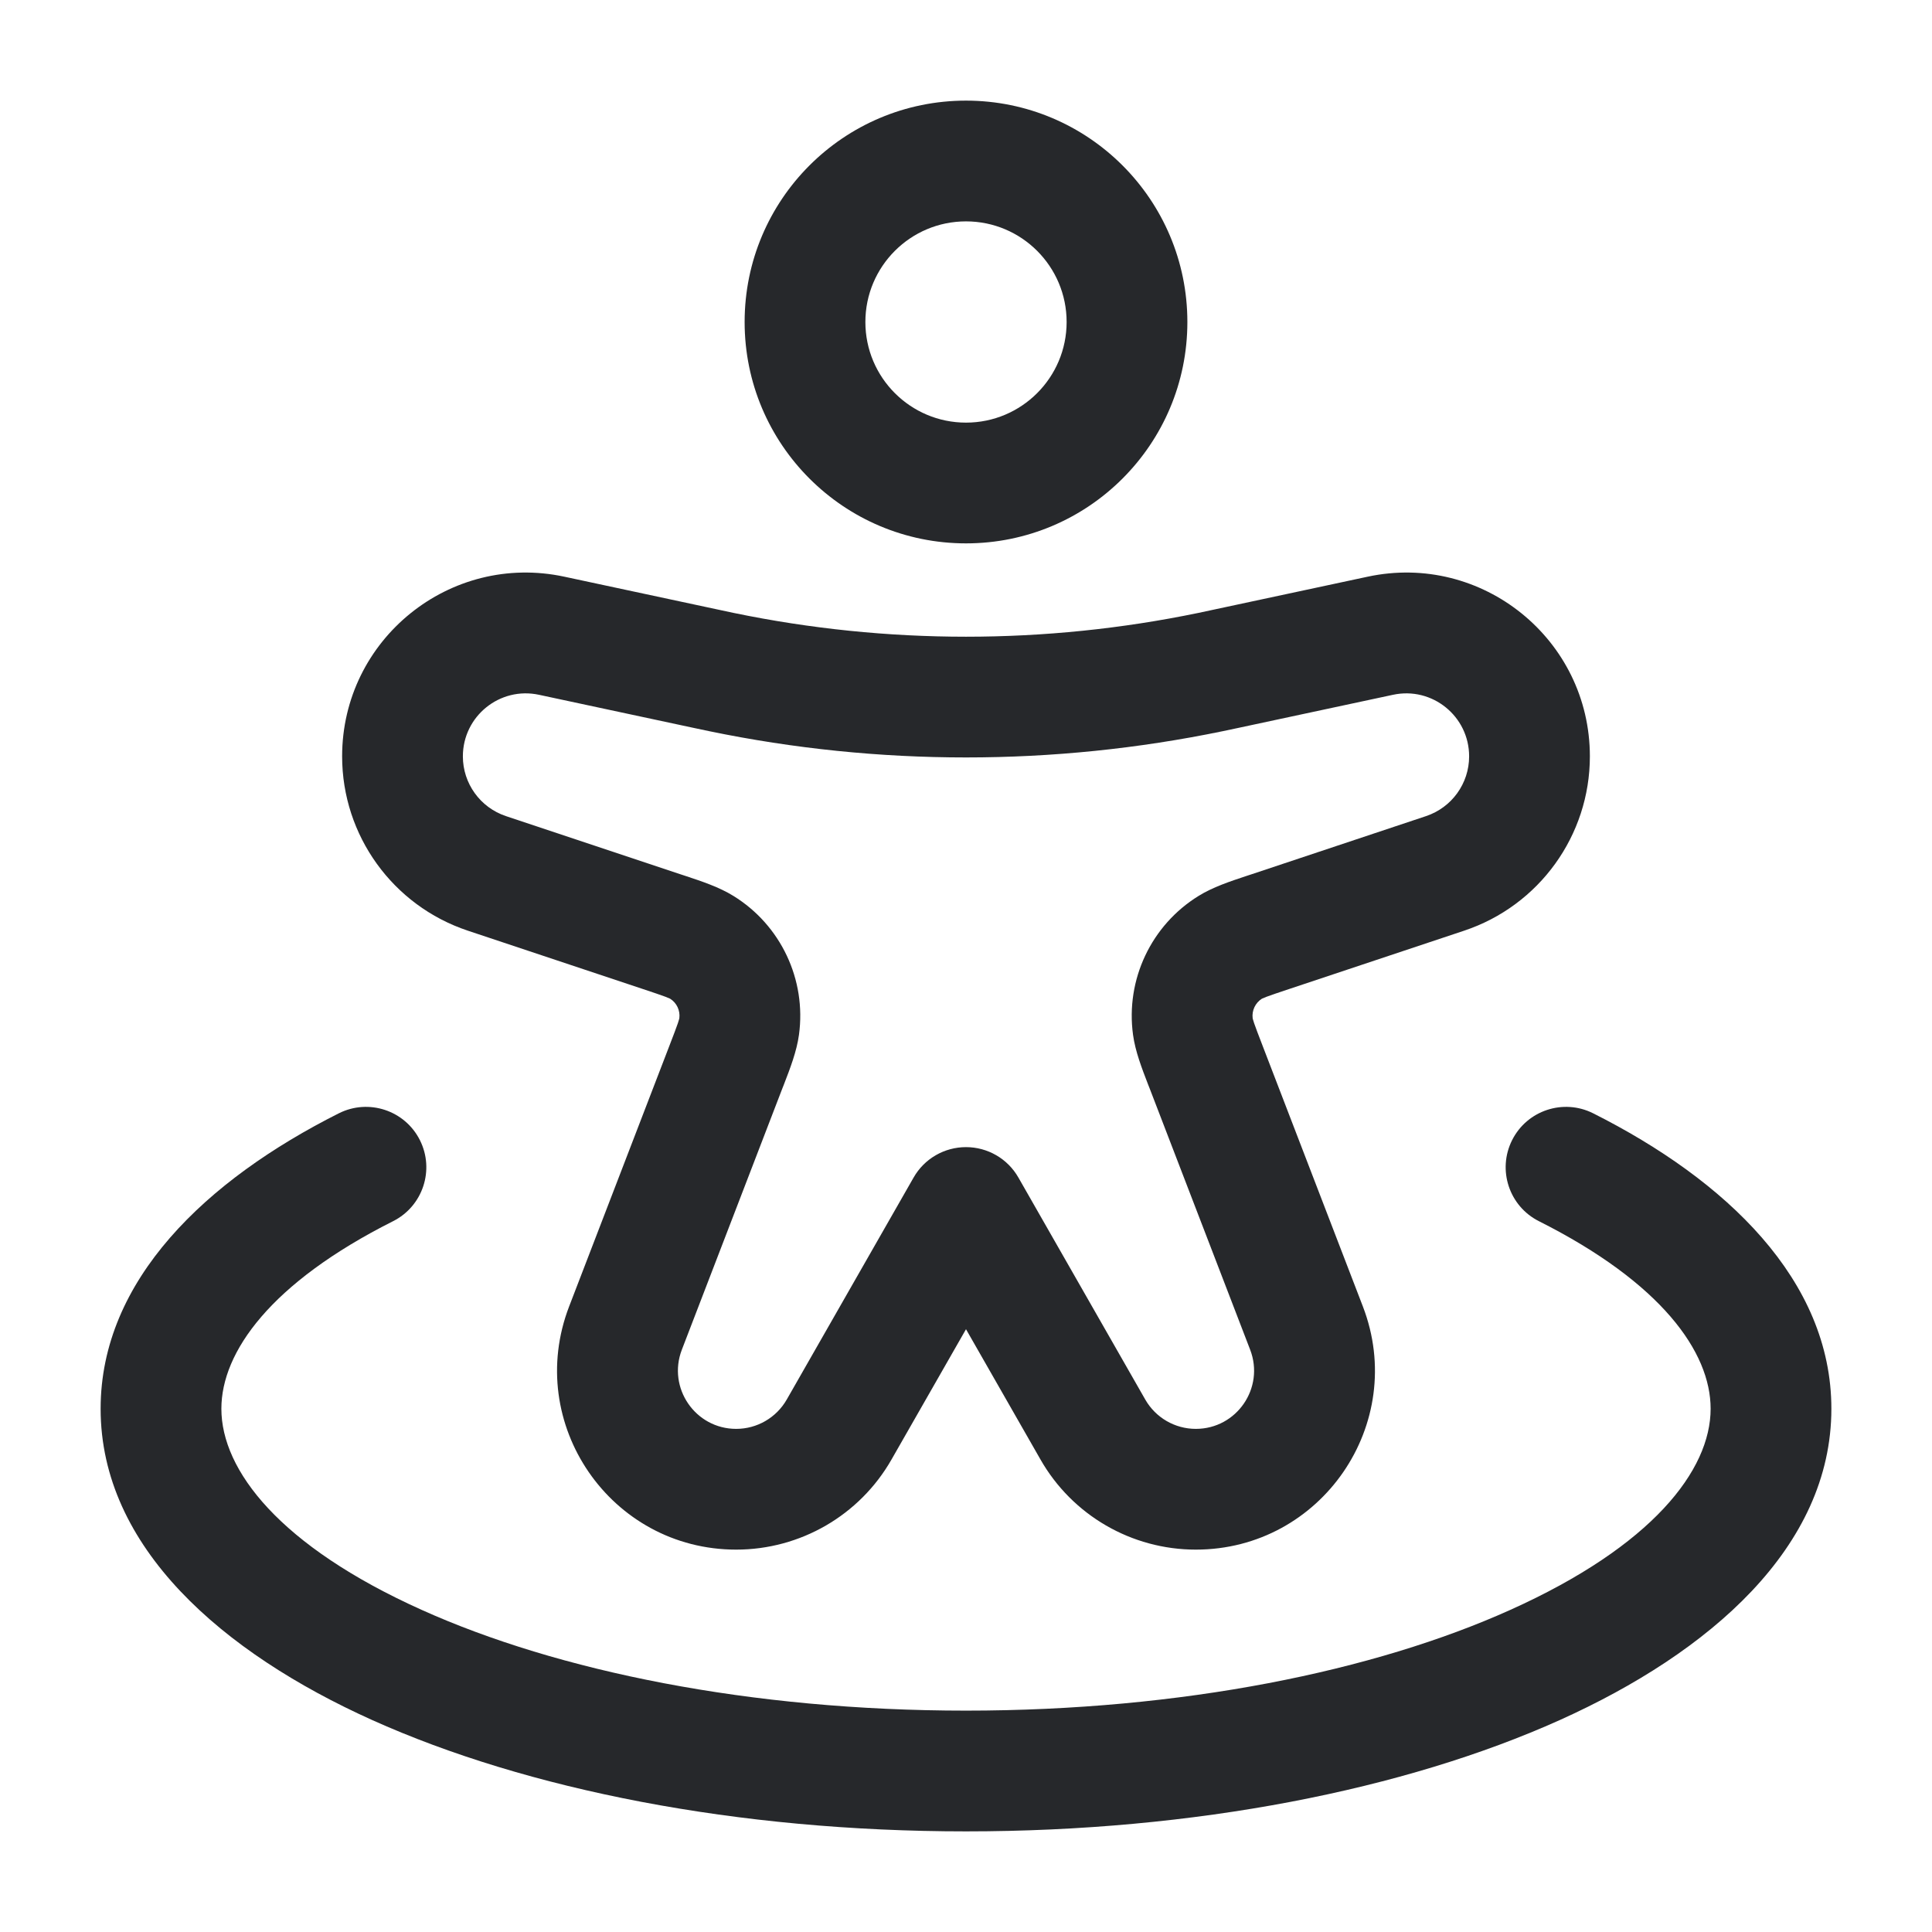 <svg width="24" height="24" viewBox="0 0 24 24" fill="none" xmlns="http://www.w3.org/2000/svg">
<path fill-rule="evenodd" clip-rule="evenodd" d="M12 2.75C11.31 2.75 10.75 3.31 10.75 4C10.75 4.69 11.31 5.25 12 5.25C12.69 5.25 13.25 4.69 13.25 4C13.25 3.31 12.69 2.75 12 2.75ZM9.25 4C9.25 2.481 10.481 1.25 12 1.25C13.519 1.25 14.75 2.481 14.75 4C14.75 5.519 13.519 6.75 12 6.75C10.481 6.75 9.25 5.519 9.25 4ZM16.989 7.164C18.41 6.859 19.75 7.942 19.75 9.396C19.75 10.378 19.121 11.25 18.189 11.561L16.014 12.286C15.877 12.332 15.795 12.359 15.734 12.382C15.696 12.397 15.68 12.404 15.676 12.406C15.594 12.458 15.549 12.553 15.561 12.649C15.562 12.653 15.566 12.671 15.579 12.71C15.6 12.771 15.631 12.852 15.683 12.987L16.93 16.229C17.49 17.685 16.415 19.25 14.855 19.25C14.057 19.25 13.32 18.823 12.925 18.13L12 16.512L11.075 18.13C10.68 18.823 9.943 19.25 9.145 19.25C7.585 19.25 6.51 17.685 7.07 16.229L8.317 12.987C8.369 12.852 8.4 12.771 8.421 12.71C8.434 12.671 8.438 12.653 8.439 12.649C8.451 12.553 8.407 12.458 8.324 12.406C8.321 12.404 8.304 12.397 8.266 12.382C8.205 12.359 8.123 12.332 7.986 12.286L5.811 11.561C4.879 11.25 4.25 10.378 4.25 9.396C4.25 7.942 5.59 6.859 7.011 7.164L8.908 7.57C9.015 7.593 9.064 7.604 9.114 7.614C11.018 8.008 12.982 8.008 14.886 7.614C14.936 7.604 14.985 7.593 15.092 7.57L16.989 7.164ZM18.25 9.396C18.25 8.897 17.791 8.526 17.304 8.631L15.403 9.038C15.301 9.06 15.245 9.072 15.19 9.083C13.086 9.518 10.914 9.518 8.81 9.083C8.755 9.072 8.699 9.06 8.597 9.038L6.696 8.631C6.209 8.526 5.75 8.897 5.75 9.396C5.75 9.732 5.965 10.031 6.285 10.138L8.46 10.863C8.478 10.869 8.497 10.875 8.515 10.881C8.72 10.949 8.934 11.02 9.11 11.129C9.699 11.492 10.019 12.169 9.925 12.855C9.897 13.06 9.816 13.27 9.738 13.472C9.731 13.49 9.724 13.508 9.717 13.525L8.47 16.767C8.288 17.241 8.638 17.75 9.145 17.75C9.405 17.75 9.644 17.611 9.773 17.386L11.349 14.628C11.482 14.394 11.731 14.25 12 14.25C12.269 14.25 12.518 14.394 12.651 14.628L14.227 17.386C14.356 17.611 14.595 17.75 14.855 17.75C15.363 17.75 15.712 17.241 15.53 16.767L14.283 13.525C14.276 13.508 14.269 13.49 14.262 13.472C14.184 13.27 14.103 13.06 14.075 12.855C13.981 12.169 14.301 11.492 14.89 11.129C15.066 11.02 15.28 10.949 15.485 10.881C15.503 10.875 15.522 10.869 15.54 10.863L17.715 10.138C18.035 10.031 18.25 9.732 18.25 9.396ZM5.216 14.163C5.402 14.533 5.253 14.984 4.883 15.17C3.362 15.935 2.75 16.795 2.75 17.5C2.75 18.264 3.474 19.205 5.237 19.998C6.929 20.76 9.32 21.25 12 21.25C14.681 21.25 17.071 20.76 18.763 19.998C20.526 19.205 21.25 18.264 21.25 17.5C21.25 16.795 20.638 15.935 19.117 15.17C18.747 14.984 18.598 14.533 18.784 14.163C18.97 13.793 19.421 13.644 19.791 13.83C21.437 14.658 22.75 15.9 22.75 17.5C22.75 19.222 21.235 20.53 19.379 21.366C17.452 22.233 14.842 22.75 12 22.75C9.158 22.75 6.548 22.233 4.621 21.366C2.765 20.53 1.25 19.222 1.25 17.5C1.25 15.9 2.563 14.658 4.209 13.83C4.579 13.644 5.03 13.793 5.216 14.163Z" fill="#26282B"/>
</svg>
